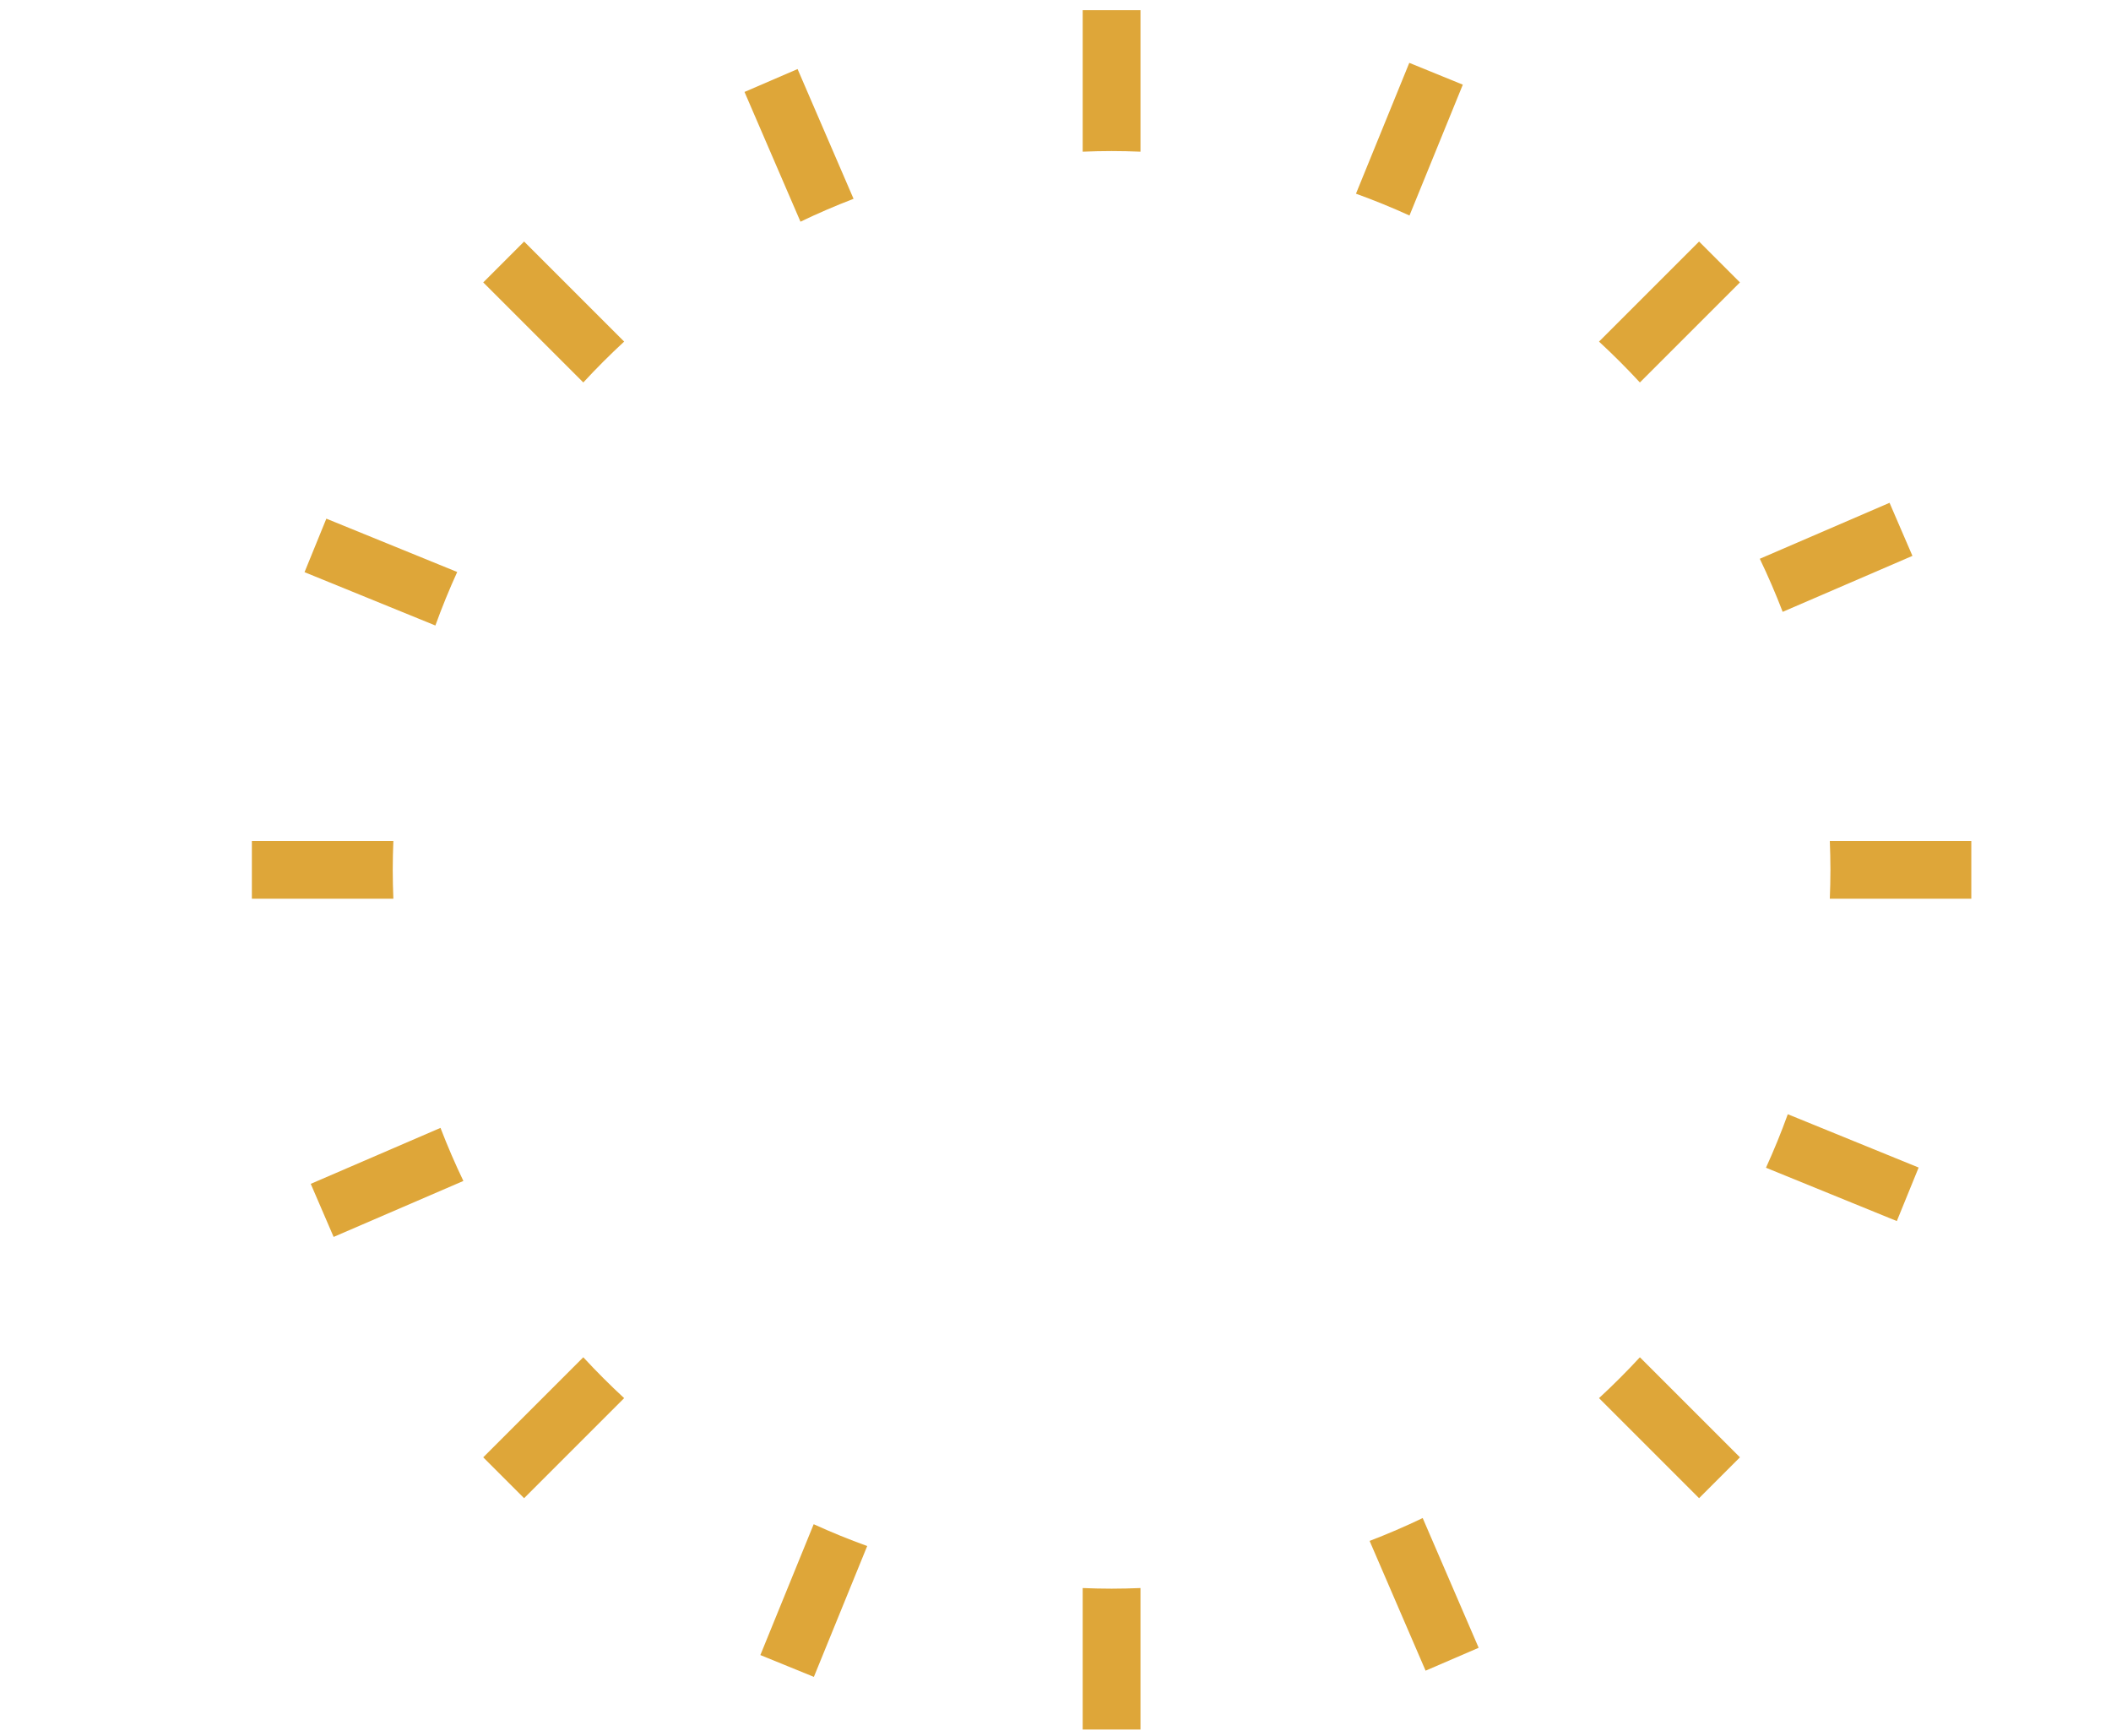 <?xml version="1.0" encoding="UTF-8" standalone="no"?>
<svg
   xmlns:dc="http://purl.org/dc/elements/1.1/"
   xmlns:cc="http://creativecommons.org/ns#"
   xmlns:rdf="http://www.w3.org/1999/02/22-rdf-syntax-ns#"
   xmlns:svg="http://www.w3.org/2000/svg"
   xmlns="http://www.w3.org/2000/svg"
   xmlns:xlink="http://www.w3.org/1999/xlink"
   xmlns:sodipodi="http://sodipodi.sourceforge.net/DTD/sodipodi-0.dtd"
   xmlns:inkscape="http://www.inkscape.org/namespaces/inkscape"
   inkscape:version="1.0rc1 (09960d6, 2020-04-09)"
   sodipodi:docname="cmision.svg"
   id="svg5745"
   version="1.1"
   viewBox="0 0 90 74"
   height="74mm"
   width="90mm">
  <defs
     id="defs5739">
    <clipPath
       id="SVGID_4_">
      <use
         height="100%"
         width="100%"
         y="0"
         x="0"
         xlink:href="#SVGID_3_"
         style="overflow:visible"
         id="use927" />
    </clipPath>
    <rect
       id="SVGID_3_"
       x="1990.133"
       y="-117.51"
       width="1094.546"
       height="474.207" />
    <clipPath
       id="SVGID_6_">
      <use
         height="100%"
         width="100%"
         y="0"
         x="0"
         id="use1017"
         style="overflow:visible"
         xlink:href="#SVGID_5_" />
    </clipPath>
    <circle
       r="51.239"
       cy="2654.285"
       cx="2286.608"
       id="SVGID_5_" />
    <clipPath
       id="SVGID_12_">
      <use
         height="100%"
         width="100%"
         y="0"
         x="0"
         id="use1053"
         style="overflow:visible"
         xlink:href="#SVGID_11_" />
    </clipPath>
    <circle
       r="51.238"
       cy="2654.285"
       cx="2774.25"
       id="SVGID_11_" />
  </defs>
  <sodipodi:namedview
     inkscape:window-maximized="0"
     inkscape:window-y="23"
     inkscape:window-x="115"
     inkscape:window-height="787"
     inkscape:window-width="1251"
     showgrid="false"
     inkscape:document-rotation="0"
     inkscape:current-layer="g4964"
     inkscape:document-units="mm"
     inkscape:cy="155.12795"
     inkscape:cx="153.83831"
     inkscape:zoom="2.1262931"
     inkscape:pageshadow="2"
     inkscape:pageopacity="0.0"
     borderopacity="1.0"
     bordercolor="#666666"
     pagecolor="#ffffff"
     id="base" />
  <g
     id="layer1"
     inkscape:groupmode="layer"
     inkscape:label="Capa 1">
    <g
       transform="matrix(0.265,0,0,0.265,-943.986,72.942)"
       id="g4542">
      <g
         transform="translate(340.79,3.248)"
         id="g4964">
        <g
           id="g4578">
          <g
             id="g4576">
            <path
               id="path4544"
               d="m 3404.906,-254.097 v -22.766 h -9.298 v 22.766 c 1.542,-0.061 3.091,-0.101 4.649,-0.101 1.558,0 3.106,0.04 4.649,0.101 z"
               style="fill:#dea639"
               inkscape:connector-curvature="0" />
            <path
               id="path4546"
               d="m 3395.607,-23 v 22.766 h 9.298 V -23 c -1.543,0.061 -3.091,0.101 -4.649,0.101 -1.558,0 -3.106,-0.039 -4.649,-0.101 z"
               style="fill:#dea639"
               inkscape:connector-curvature="0" />
            <path
               id="path4548"
               d="m 3284.708,-143.197 h -22.766 v 9.298 h 22.766 c -0.061,-1.543 -0.101,-3.091 -0.101,-4.649 0,-1.558 0.04,-3.106 0.101,-4.649 z"
               style="fill:#dea639"
               inkscape:connector-curvature="0" />
            <path
               id="path4550"
               d="m 3515.805,-133.899 h 22.766 v -9.298 h -22.766 c 0.061,1.543 0.101,3.091 0.101,4.649 0,1.558 -0.04,3.106 -0.101,4.649 z"
               style="fill:#dea639"
               inkscape:connector-curvature="0" />
            <path
               id="path4552"
               d="m 3478.675,-53.555 16.098,16.097 6.575,-6.575 -16.098,-16.097 c -2.104,2.279 -4.297,4.472 -6.575,6.575 z"
               style="fill:#dea639"
               inkscape:connector-curvature="0" />
            <path
               id="path4554"
               d="m 3321.838,-223.542 -16.097,-16.097 -6.575,6.575 16.098,16.098 c 2.102,-2.279 4.296,-4.472 6.574,-6.576 z"
               style="fill:#dea639"
               inkscape:connector-curvature="0" />
            <path
               id="path4556"
               d="m 3485.25,-216.966 16.098,-16.098 -6.575,-6.575 -16.098,16.097 c 2.278,2.104 4.471,4.297 6.575,6.576 z"
               style="fill:#dea639"
               inkscape:connector-curvature="0" />
            <path
               id="path4558"
               d="m 3315.263,-60.13 -16.098,16.098 6.575,6.575 16.097,-16.097 c -2.277,-2.104 -4.471,-4.297 -6.574,-6.576 z"
               style="fill:#dea639"
               inkscape:connector-curvature="0" />
            <path
               id="path4560"
               d="m 3273.925,-195.054 -3.51,8.611 21.051,8.579 c 1.058,-2.927 2.229,-5.799 3.512,-8.61 z"
               style="fill:#dea639"
               inkscape:connector-curvature="0" />
            <path
               id="path4562"
               d="m 3526.588,-82.042 3.509,-8.611 -21.051,-8.579 c -1.058,2.927 -2.229,5.799 -3.511,8.61 z"
               style="fill:#dea639"
               inkscape:connector-curvature="0" />
            <path
               id="path4564"
               d="m 3456.763,-264.879 -8.611,-3.509 -8.579,21.051 c 2.927,1.058 5.798,2.229 8.61,3.511 z"
               style="fill:#dea639"
               inkscape:connector-curvature="0" />
            <path
               id="path4566"
               d="m 3343.75,-12.217 8.61,3.509 8.579,-21.051 c -2.926,-1.058 -5.798,-2.229 -8.61,-3.511 z"
               style="fill:#dea639"
               inkscape:connector-curvature="0" />
            <path
               id="path4568"
               d="m 3271.414,-88.03 3.683,8.538 20.874,-9.004 c -1.339,-2.785 -2.564,-5.635 -3.681,-8.539 z"
               style="fill:#dea639"
               inkscape:connector-curvature="0" />
            <path
               id="path4570"
               d="m 3529.099,-189.066 -3.683,-8.538 -20.874,9.004 c 1.339,2.786 2.564,5.635 3.681,8.539 z"
               style="fill:#dea639"
               inkscape:connector-curvature="0" />
            <path
               id="path4572"
               d="m 3349.738,-267.391 -8.538,3.683 9.004,20.874 c 2.785,-1.339 5.635,-2.564 8.539,-3.681 z"
               style="fill:#dea639"
               inkscape:connector-curvature="0" />
            <path
               id="path4574"
               d="m 3450.774,-9.705 8.538,-3.683 -9.005,-20.874 c -2.785,1.339 -5.635,2.564 -8.539,3.681 z"
               style="fill:#dea639"
               inkscape:connector-curvature="0" />
          </g>
        </g>
      </g>
    </g>
  </g>
</svg>
